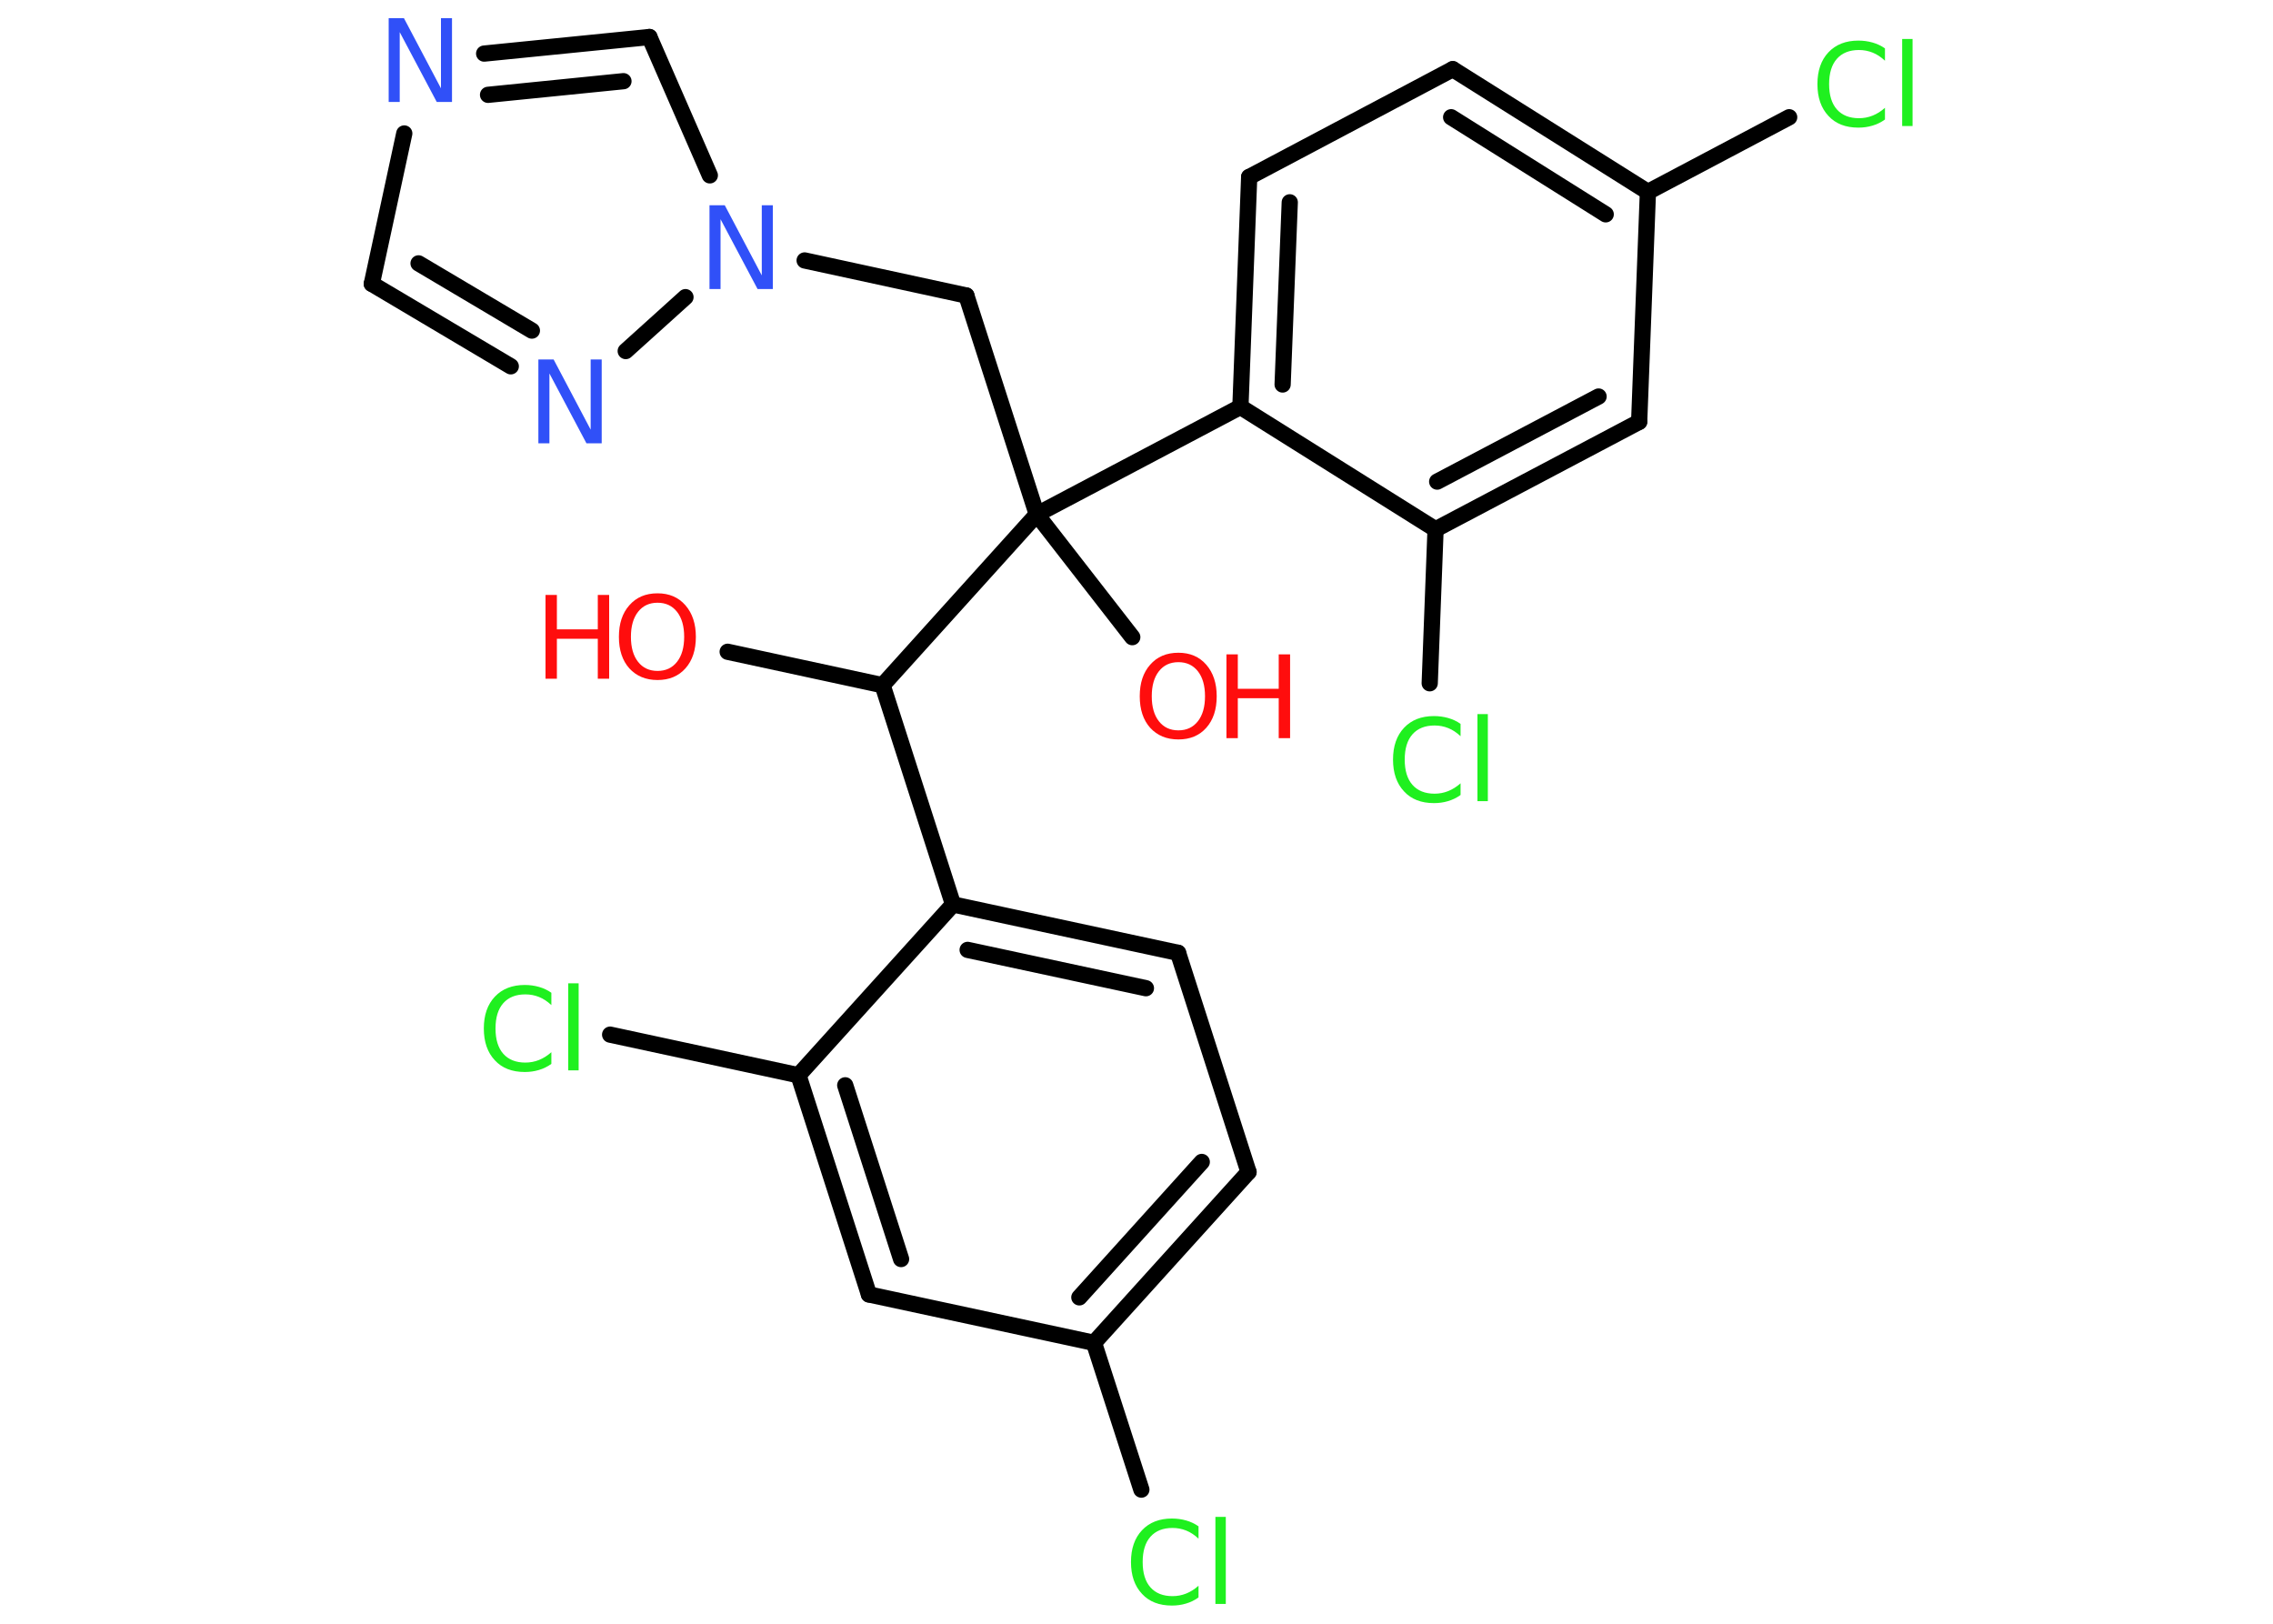 <?xml version='1.0' encoding='UTF-8'?>
<!DOCTYPE svg PUBLIC "-//W3C//DTD SVG 1.1//EN" "http://www.w3.org/Graphics/SVG/1.1/DTD/svg11.dtd">
<svg version='1.2' xmlns='http://www.w3.org/2000/svg' xmlns:xlink='http://www.w3.org/1999/xlink' width='70.0mm' height='50.0mm' viewBox='0 0 70.0 50.0'>
  <desc>Generated by the Chemistry Development Kit (http://github.com/cdk)</desc>
  <g stroke-linecap='round' stroke-linejoin='round' stroke='#000000' stroke-width='.5' fill='#1FF01F'>
    <rect x='.0' y='.0' width='70.0' height='50.0' fill='#FFFFFF' stroke='none'/>
    <g id='mol1' class='mol'>
      <line id='mol1bnd1' class='bond' x1='22.41' y1='20.07' x2='27.18' y2='21.1'/>
      <line id='mol1bnd2' class='bond' x1='27.18' y1='21.1' x2='29.35' y2='27.85'/>
      <g id='mol1bnd3' class='bond'>
        <line x1='36.28' y1='29.34' x2='29.35' y2='27.85'/>
        <line x1='35.29' y1='30.43' x2='29.8' y2='29.25'/>
      </g>
      <line id='mol1bnd4' class='bond' x1='36.28' y1='29.34' x2='38.45' y2='36.09'/>
      <g id='mol1bnd5' class='bond'>
        <line x1='33.69' y1='41.35' x2='38.45' y2='36.09'/>
        <line x1='33.24' y1='39.95' x2='37.01' y2='35.78'/>
      </g>
      <line id='mol1bnd6' class='bond' x1='33.69' y1='41.35' x2='35.15' y2='45.87'/>
      <line id='mol1bnd7' class='bond' x1='33.69' y1='41.35' x2='26.76' y2='39.86'/>
      <g id='mol1bnd8' class='bond'>
        <line x1='24.59' y1='33.11' x2='26.76' y2='39.86'/>
        <line x1='26.03' y1='33.42' x2='27.75' y2='38.77'/>
      </g>
      <line id='mol1bnd9' class='bond' x1='29.35' y1='27.85' x2='24.59' y2='33.11'/>
      <line id='mol1bnd10' class='bond' x1='24.59' y1='33.11' x2='18.79' y2='31.86'/>
      <line id='mol1bnd11' class='bond' x1='27.18' y1='21.1' x2='31.93' y2='15.84'/>
      <line id='mol1bnd12' class='bond' x1='31.93' y1='15.84' x2='34.87' y2='19.62'/>
      <line id='mol1bnd13' class='bond' x1='31.93' y1='15.84' x2='29.76' y2='9.1'/>
      <line id='mol1bnd14' class='bond' x1='29.76' y1='9.1' x2='24.78' y2='8.02'/>
      <line id='mol1bnd15' class='bond' x1='21.86' y1='5.4' x2='20.0' y2='1.14'/>
      <g id='mol1bnd16' class='bond'>
        <line x1='20.0' y1='1.14' x2='14.91' y2='1.65'/>
        <line x1='19.2' y1='2.5' x2='15.03' y2='2.92'/>
      </g>
      <line id='mol1bnd17' class='bond' x1='12.45' y1='4.11' x2='11.45' y2='8.74'/>
      <g id='mol1bnd18' class='bond'>
        <line x1='11.45' y1='8.74' x2='15.73' y2='11.28'/>
        <line x1='12.89' y1='8.11' x2='16.38' y2='10.18'/>
      </g>
      <line id='mol1bnd19' class='bond' x1='21.11' y1='9.15' x2='19.27' y2='10.81'/>
      <line id='mol1bnd20' class='bond' x1='31.93' y1='15.84' x2='38.2' y2='12.53'/>
      <g id='mol1bnd21' class='bond'>
        <line x1='38.47' y1='5.45' x2='38.2' y2='12.53'/>
        <line x1='39.72' y1='6.23' x2='39.5' y2='11.84'/>
      </g>
      <line id='mol1bnd22' class='bond' x1='38.47' y1='5.45' x2='44.74' y2='2.13'/>
      <g id='mol1bnd23' class='bond'>
        <line x1='50.75' y1='5.91' x2='44.74' y2='2.13'/>
        <line x1='49.45' y1='6.6' x2='44.69' y2='3.61'/>
      </g>
      <line id='mol1bnd24' class='bond' x1='50.75' y1='5.91' x2='55.1' y2='3.61'/>
      <line id='mol1bnd25' class='bond' x1='50.75' y1='5.91' x2='50.48' y2='12.99'/>
      <g id='mol1bnd26' class='bond'>
        <line x1='44.21' y1='16.3' x2='50.48' y2='12.99'/>
        <line x1='44.26' y1='14.83' x2='49.23' y2='12.21'/>
      </g>
      <line id='mol1bnd27' class='bond' x1='38.2' y1='12.53' x2='44.21' y2='16.3'/>
      <line id='mol1bnd28' class='bond' x1='44.21' y1='16.3' x2='44.03' y2='21.04'/>
      <g id='mol1atm1' class='atom'>
        <path d='M20.25 18.56q-.38 .0 -.6 .28q-.22 .28 -.22 .77q.0 .49 .22 .77q.22 .28 .6 .28q.38 .0 .6 -.28q.22 -.28 .22 -.77q.0 -.49 -.22 -.77q-.22 -.28 -.6 -.28zM20.25 18.27q.54 .0 .86 .37q.32 .37 .32 .97q.0 .61 -.32 .97q-.32 .36 -.86 .36q-.54 .0 -.87 -.36q-.32 -.36 -.32 -.97q.0 -.61 .32 -.97q.32 -.37 .87 -.37z' stroke='none' fill='#FF0D0D'/>
        <path d='M16.8 18.32h.35v1.06h1.26v-1.06h.35v2.58h-.35v-1.23h-1.26v1.23h-.35v-2.58z' stroke='none' fill='#FF0D0D'/>
      </g>
      <path id='mol1atm7' class='atom' d='M36.91 47.01v.37q-.18 -.17 -.38 -.25q-.2 -.08 -.42 -.08q-.44 .0 -.68 .27q-.24 .27 -.24 .78q.0 .51 .24 .78q.24 .27 .68 .27q.22 .0 .42 -.08q.2 -.08 .38 -.24v.36q-.18 .13 -.39 .19q-.2 .06 -.43 .06q-.59 .0 -.92 -.36q-.34 -.36 -.34 -.98q.0 -.62 .34 -.98q.34 -.36 .92 -.36q.23 .0 .44 .06q.21 .06 .38 .18zM37.43 46.71h.32v2.68h-.32v-2.68z' stroke='none'/>
      <path id='mol1atm10' class='atom' d='M16.98 30.58v.37q-.18 -.17 -.38 -.25q-.2 -.08 -.42 -.08q-.44 .0 -.68 .27q-.24 .27 -.24 .78q.0 .51 .24 .78q.24 .27 .68 .27q.22 .0 .42 -.08q.2 -.08 .38 -.24v.36q-.18 .13 -.39 .19q-.2 .06 -.43 .06q-.59 .0 -.92 -.36q-.34 -.36 -.34 -.98q.0 -.62 .34 -.98q.34 -.36 .92 -.36q.23 .0 .44 .06q.21 .06 .38 .18zM17.5 30.28h.32v2.68h-.32v-2.68z' stroke='none'/>
      <g id='mol1atm12' class='atom'>
        <path d='M36.29 20.39q-.38 .0 -.6 .28q-.22 .28 -.22 .77q.0 .49 .22 .77q.22 .28 .6 .28q.38 .0 .6 -.28q.22 -.28 .22 -.77q.0 -.49 -.22 -.77q-.22 -.28 -.6 -.28zM36.29 20.1q.54 .0 .86 .37q.32 .37 .32 .97q.0 .61 -.32 .97q-.32 .36 -.86 .36q-.54 .0 -.87 -.36q-.32 -.36 -.32 -.97q.0 -.61 .32 -.97q.32 -.37 .87 -.37z' stroke='none' fill='#FF0D0D'/>
        <path d='M37.77 20.15h.35v1.06h1.26v-1.06h.35v2.58h-.35v-1.23h-1.26v1.23h-.35v-2.58z' stroke='none' fill='#FF0D0D'/>
      </g>
      <path id='mol1atm14' class='atom' d='M21.85 6.32h.47l1.14 2.16v-2.16h.34v2.58h-.47l-1.14 -2.15v2.15h-.34v-2.58z' stroke='none' fill='#3050F8'/>
      <path id='mol1atm16' class='atom' d='M11.97 .56h.47l1.14 2.16v-2.16h.34v2.58h-.47l-1.14 -2.15v2.15h-.34v-2.58z' stroke='none' fill='#3050F8'/>
      <path id='mol1atm18' class='atom' d='M16.58 11.07h.47l1.14 2.16v-2.16h.34v2.58h-.47l-1.14 -2.15v2.15h-.34v-2.58z' stroke='none' fill='#3050F8'/>
      <path id='mol1atm23' class='atom' d='M58.05 1.5v.37q-.18 -.17 -.38 -.25q-.2 -.08 -.42 -.08q-.44 .0 -.68 .27q-.24 .27 -.24 .78q.0 .51 .24 .78q.24 .27 .68 .27q.22 .0 .42 -.08q.2 -.08 .38 -.24v.36q-.18 .13 -.39 .19q-.2 .06 -.43 .06q-.59 .0 -.92 -.36q-.34 -.36 -.34 -.98q.0 -.62 .34 -.98q.34 -.36 .92 -.36q.23 .0 .44 .06q.21 .06 .38 .18zM58.58 1.2h.32v2.68h-.32v-2.68z' stroke='none'/>
      <path id='mol1atm26' class='atom' d='M44.98 22.3v.37q-.18 -.17 -.38 -.25q-.2 -.08 -.42 -.08q-.44 .0 -.68 .27q-.24 .27 -.24 .78q.0 .51 .24 .78q.24 .27 .68 .27q.22 .0 .42 -.08q.2 -.08 .38 -.24v.36q-.18 .13 -.39 .19q-.2 .06 -.43 .06q-.59 .0 -.92 -.36q-.34 -.36 -.34 -.98q.0 -.62 .34 -.98q.34 -.36 .92 -.36q.23 .0 .44 .06q.21 .06 .38 .18zM45.5 21.99h.32v2.68h-.32v-2.68z' stroke='none'/>
    </g>
  </g>
</svg>
